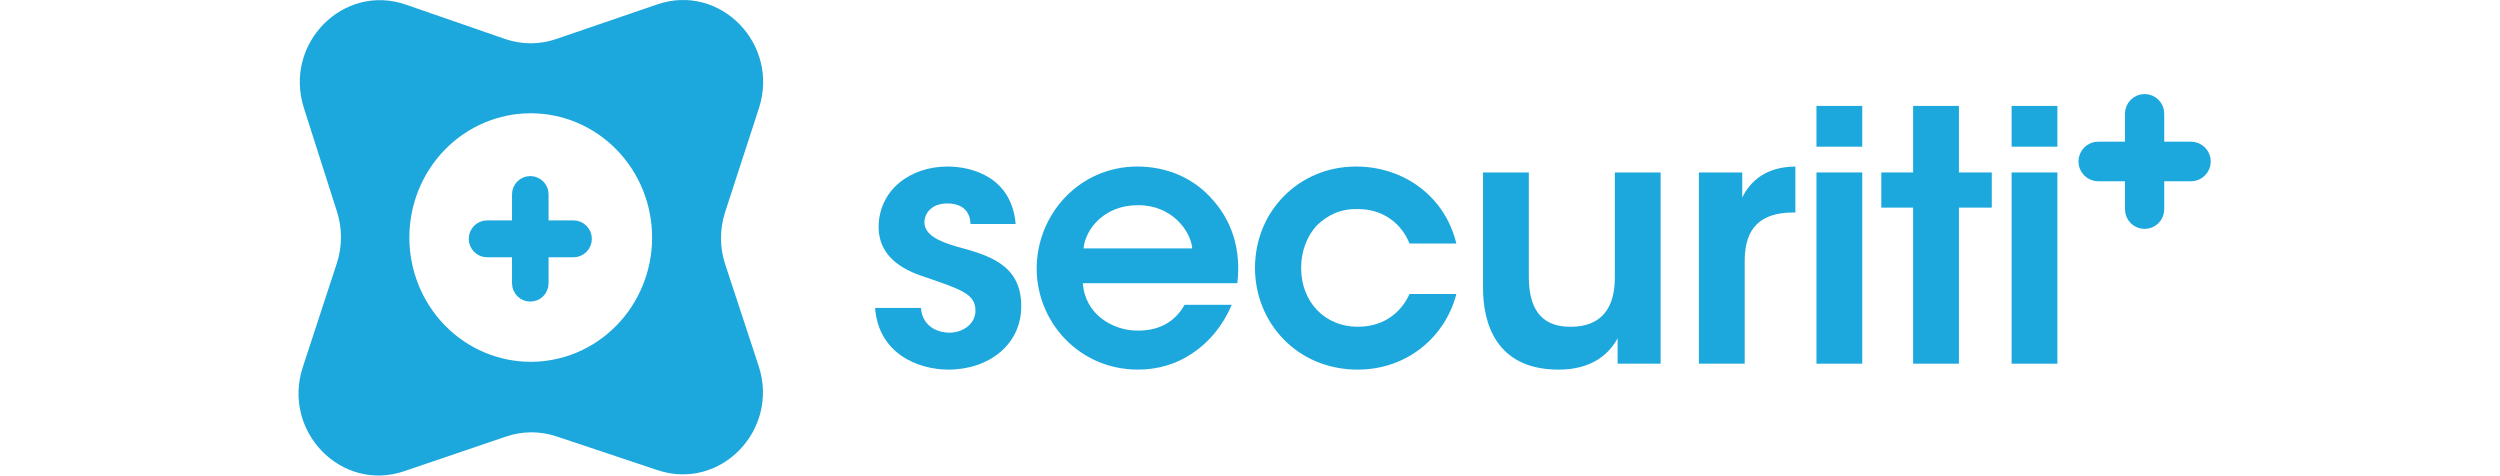 <svg width="268" height="51" viewBox="0 0 268 51" fill="none" xmlns="http://www.w3.org/2000/svg">
<path fill-rule="evenodd" clip-rule="evenodd" d="M43.512 0.496C36.8 -1.829 30.374 4.683 32.578 11.577L36.126 22.693C36.702 24.493 36.694 26.435 36.106 28.231L32.462 39.352C30.206 46.236 36.599 52.802 43.329 50.513L54.267 46.793C56.012 46.2 57.896 46.195 59.644 46.778L70.505 50.404C77.236 52.65 83.586 46.08 81.323 39.215L77.742 28.34C77.144 26.524 77.14 24.558 77.732 22.741L81.355 11.607C83.597 4.717 77.189 -1.834 70.462 0.47L59.624 4.185C57.843 4.796 55.915 4.793 54.136 4.176L43.512 0.496ZM56.894 38.786C60.345 38.786 63.655 37.383 66.095 34.885C68.535 32.386 69.906 28.998 69.906 25.464C69.906 21.931 68.535 18.543 66.095 16.044C63.655 13.546 60.345 12.143 56.894 12.143C53.443 12.143 50.133 13.546 47.693 16.044C45.253 18.543 43.882 21.931 43.882 25.464C43.882 28.998 45.253 32.386 47.693 34.885C50.133 37.383 53.443 38.786 56.894 38.786Z" fill="#1CA8DD"/>
<path d="M56.848 19.468C57.602 19.468 58.214 20.08 58.214 20.835V23.626C58.214 23.953 58.479 24.218 58.807 24.218H61.469C62.233 24.218 62.853 24.838 62.853 25.603C62.853 26.368 62.233 26.988 61.469 26.988H58.807C58.479 26.988 58.214 27.253 58.214 27.581V30.372C58.214 31.126 57.602 31.738 56.848 31.738C56.093 31.738 55.481 31.126 55.481 30.372V27.581C55.481 27.253 55.216 26.988 54.889 26.988H52.227C51.462 26.988 50.842 26.368 50.842 25.603C50.842 24.838 51.462 24.218 52.227 24.218H54.889C55.216 24.218 55.481 23.953 55.481 23.626V20.835C55.481 20.08 56.093 19.468 56.848 19.468Z" fill="#1CA8DD" stroke="#1CA8DD" stroke-width="1.186"/>
<path d="M108.877 24.013C108.464 19.084 104.342 17.852 101.569 17.852C97.597 17.852 94.186 20.354 94.186 24.387C94.224 27.337 96.472 28.868 99.246 29.726C103.031 31.033 104.567 31.519 104.567 33.274C104.604 34.655 103.293 35.663 101.756 35.663C100.819 35.663 98.908 35.215 98.721 33.012H93.811C94.186 37.979 98.496 39.622 101.681 39.622C105.991 39.622 109.551 36.933 109.476 32.714C109.439 28.308 105.879 27.337 102.581 26.441C100.632 25.88 99.133 25.171 99.096 23.864C99.096 22.856 99.883 21.81 101.531 21.81C103.443 21.81 104.005 22.93 104.042 24.013H108.877Z" fill="#1CA8DD"/>
<path d="M132.644 30.361C133.056 26.776 132.12 23.565 129.609 20.989C127.697 19.01 124.999 17.852 121.926 17.852C115.705 17.852 111.133 22.968 111.133 28.793C111.133 34.506 115.668 39.622 122.001 39.622C124.137 39.622 126.161 39.024 127.885 37.829C129.609 36.672 131.07 34.954 132.045 32.676H126.985C126.049 34.357 124.437 35.44 122.039 35.44C119.228 35.477 116.305 33.647 116.08 30.361H132.644ZM116.155 26.627C116.342 24.611 118.329 21.997 121.964 21.997C125.561 21.96 127.623 24.686 127.81 26.627H116.155Z" fill="#1CA8DD"/>
<path d="M151.099 31.519C150.349 33.199 148.625 35.029 145.552 35.029C142.067 35.029 139.481 32.415 139.481 28.718C139.481 26.926 140.118 25.283 141.168 24.163C142.367 23.005 143.754 22.37 145.552 22.408C148.251 22.408 150.237 23.939 151.099 26.104H156.12C154.921 21.101 150.537 17.852 145.365 17.852C139.219 17.852 134.535 22.669 134.535 28.718C134.535 34.581 139.032 39.622 145.552 39.622C150.874 39.622 154.959 36.074 156.12 31.519H151.099Z" fill="#1CA8DD"/>
<path d="M178.018 18.487H173.109V29.801C173.109 32.714 171.91 35.029 168.387 35.029C164.902 35.066 163.89 32.676 163.89 29.652V18.487H158.981V30.884C158.981 34.469 160.255 39.584 167.001 39.622C170.711 39.659 172.547 37.867 173.409 36.261V38.987H178.018V18.487Z" fill="#1CA8DD"/>
<path d="M182.122 38.987H187.032V27.934C187.032 24.387 188.793 22.781 192.241 22.781H192.466V17.852C189.355 17.89 187.669 19.346 186.769 21.175V18.487H182.122V38.987Z" fill="#1CA8DD"/>
<path d="M194.724 15.724H199.633V11.355H194.724V15.724ZM194.724 38.987H199.633V18.487H194.724V38.987Z" fill="#1CA8DD"/>
<path d="M205.087 38.987H209.997V22.258H213.519V18.487H209.997V11.355H205.087V18.487H201.677V22.258H205.087V38.987Z" fill="#1CA8DD"/>
<path d="M215.644 15.724H220.553V11.355H215.644V15.724ZM215.644 38.987H220.553V18.487H215.644V38.987Z" fill="#1CA8DD"/>
<path d="M229.902 10.718C230.713 10.718 231.37 11.375 231.37 12.186V15.185C231.37 15.537 231.656 15.822 232.008 15.822H234.868C235.69 15.822 236.355 16.488 236.355 17.31C236.355 18.131 235.69 18.797 234.868 18.797H232.008C231.656 18.797 231.37 19.083 231.37 19.435V22.434C231.37 23.245 230.713 23.902 229.902 23.902C229.092 23.902 228.435 23.245 228.435 22.434V19.435C228.435 19.083 228.149 18.797 227.797 18.797H224.937C224.115 18.797 223.449 18.132 223.449 17.31C223.449 16.488 224.115 15.822 224.937 15.822H227.797C228.149 15.822 228.434 15.537 228.435 15.185V12.186C228.435 11.375 229.092 10.718 229.902 10.718Z" fill="#1CA8DD" stroke="#1CA8DD" stroke-width="1.274"/>
</svg>
